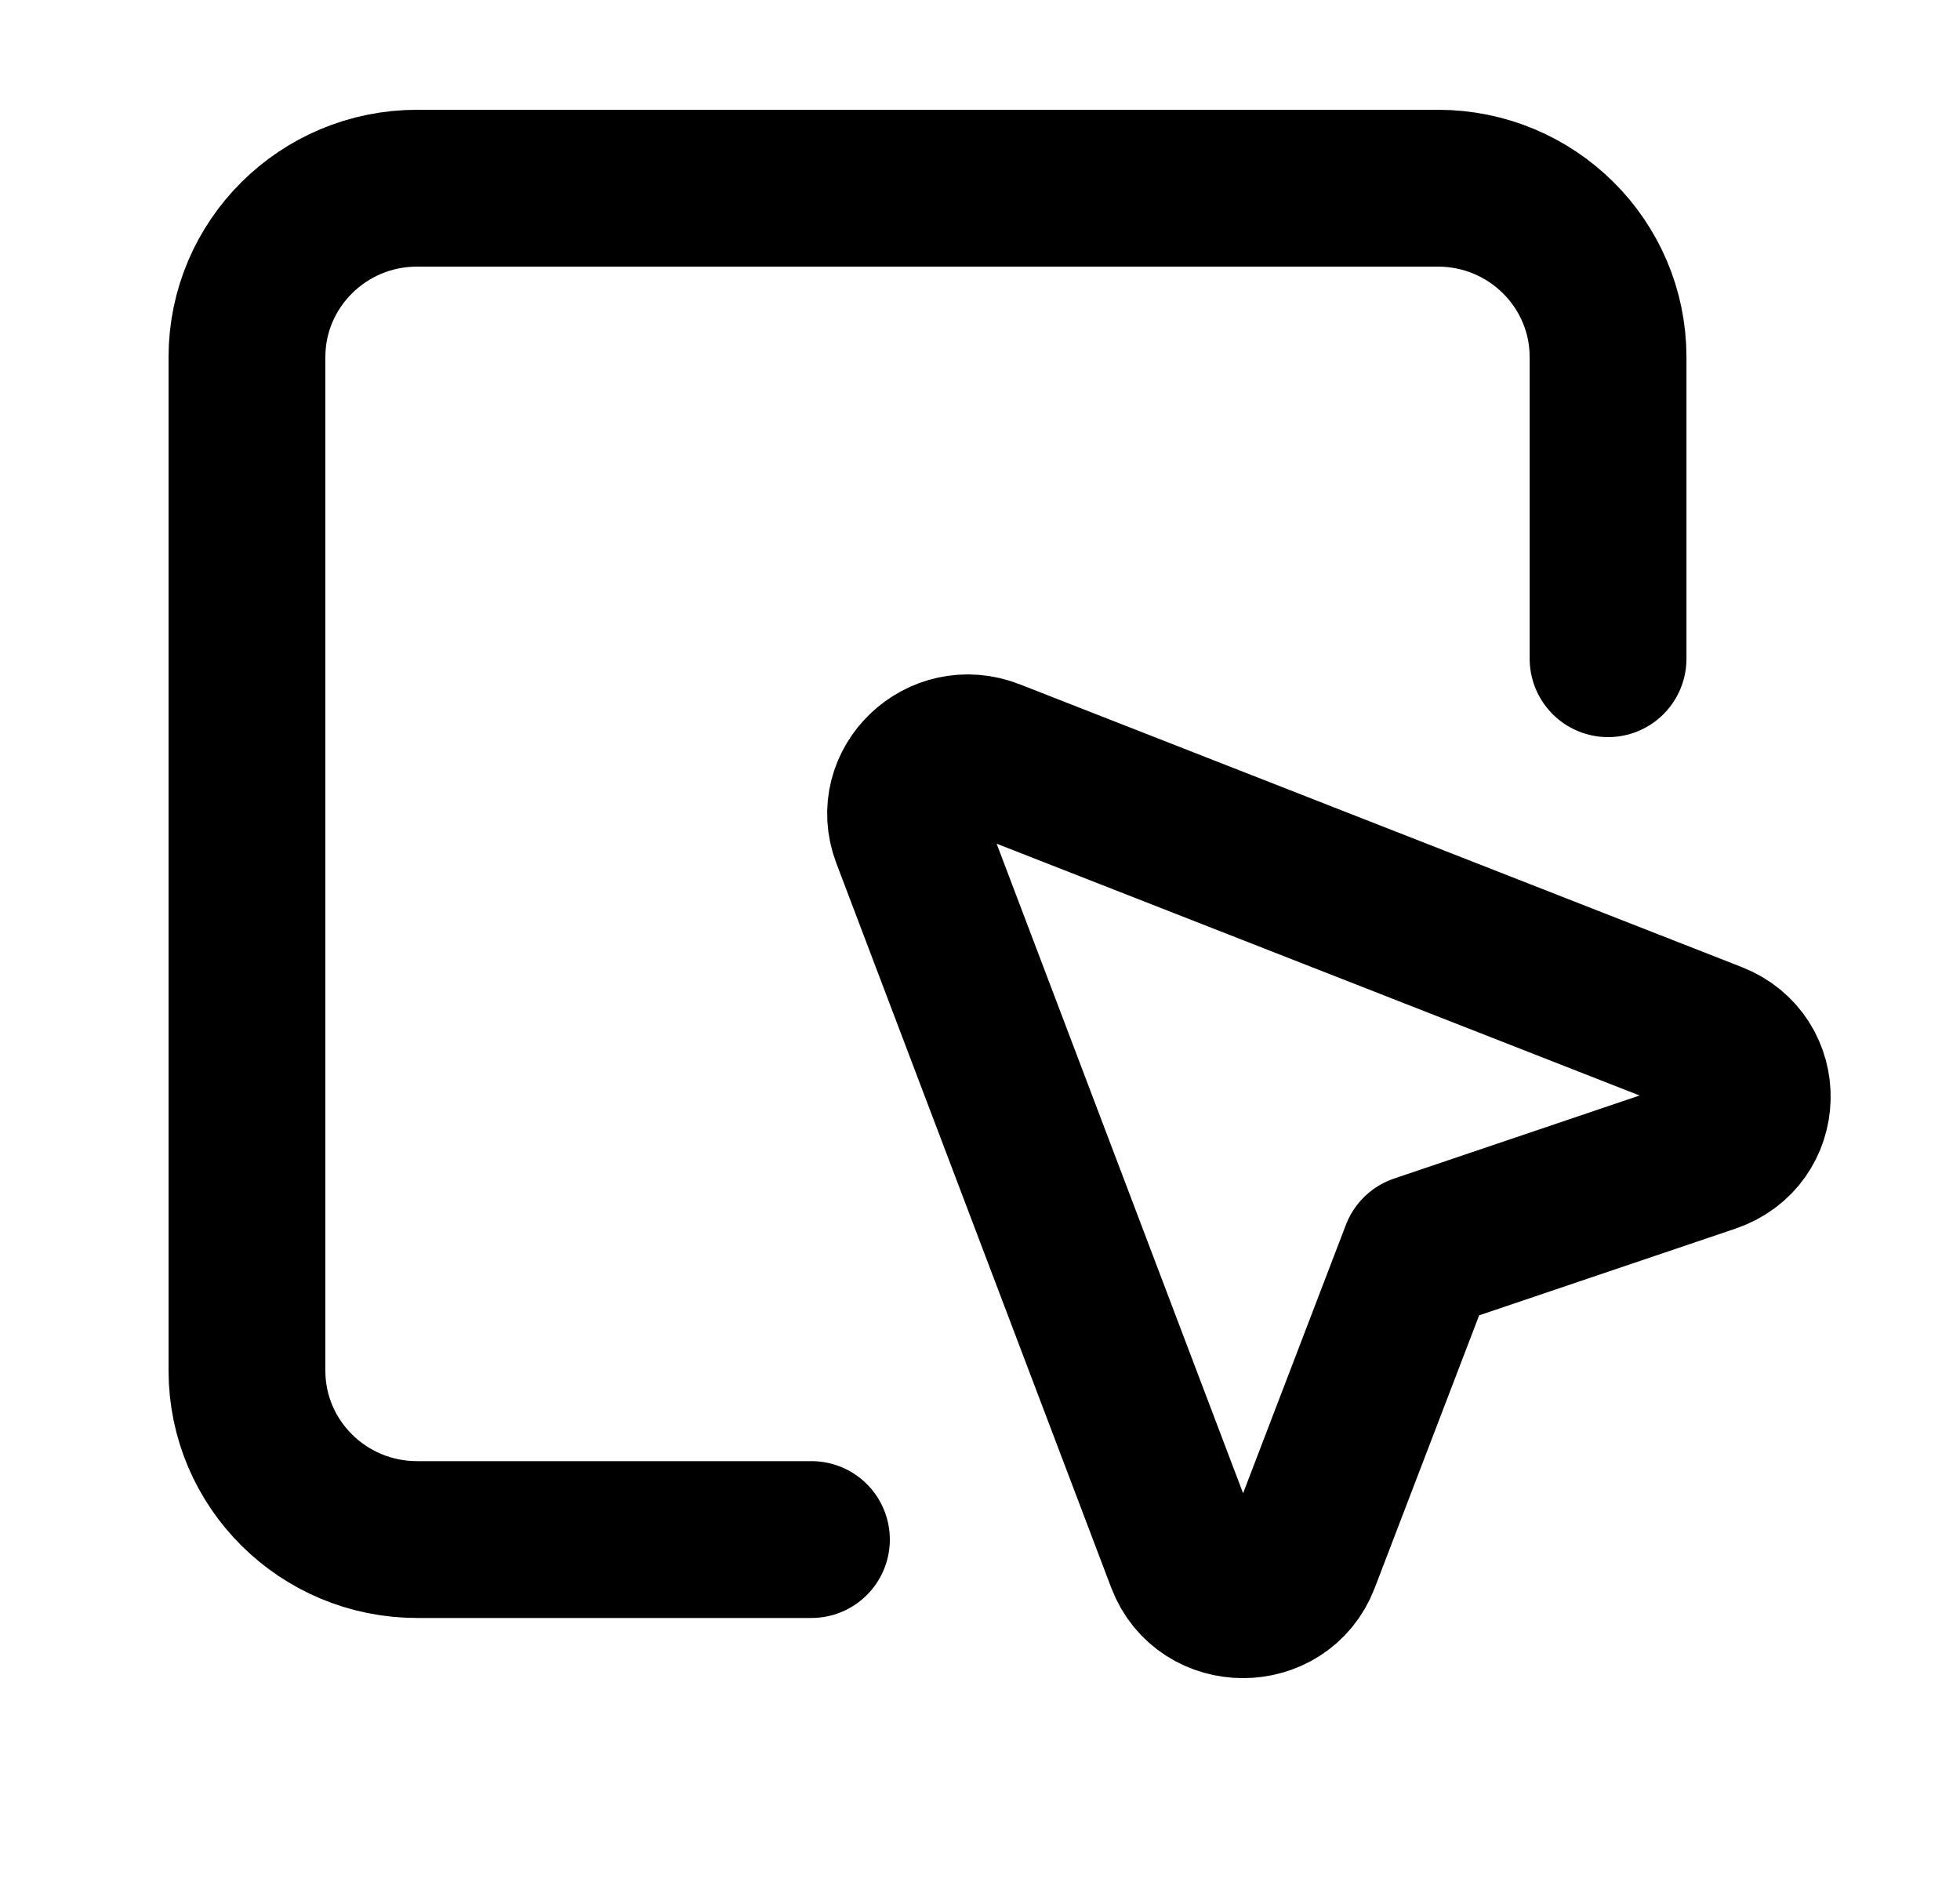 <svg width="25" height="24" viewBox="0 0 25 24" fill="none" xmlns="http://www.w3.org/2000/svg">
<g id="cursor-06">
<path id="Icon" d="M10.35 19.633H5.32C4.122 19.633 3.15 18.669 3.15 17.479V4.554C3.15 3.365 4.122 2.4 5.32 2.4H18.341C19.539 2.4 20.511 3.365 20.511 4.554V8.4M18.101 15.977L21.815 14.721C22.511 14.485 22.534 13.53 21.85 13.263L12.643 9.658C12.002 9.407 11.362 10.019 11.602 10.652L15.109 19.893C15.366 20.568 16.341 20.57 16.6 19.895L18.101 15.977Z" stroke="black" stroke-width="2" stroke-linecap="round" stroke-linejoin="round"/>
</g>
</svg>
